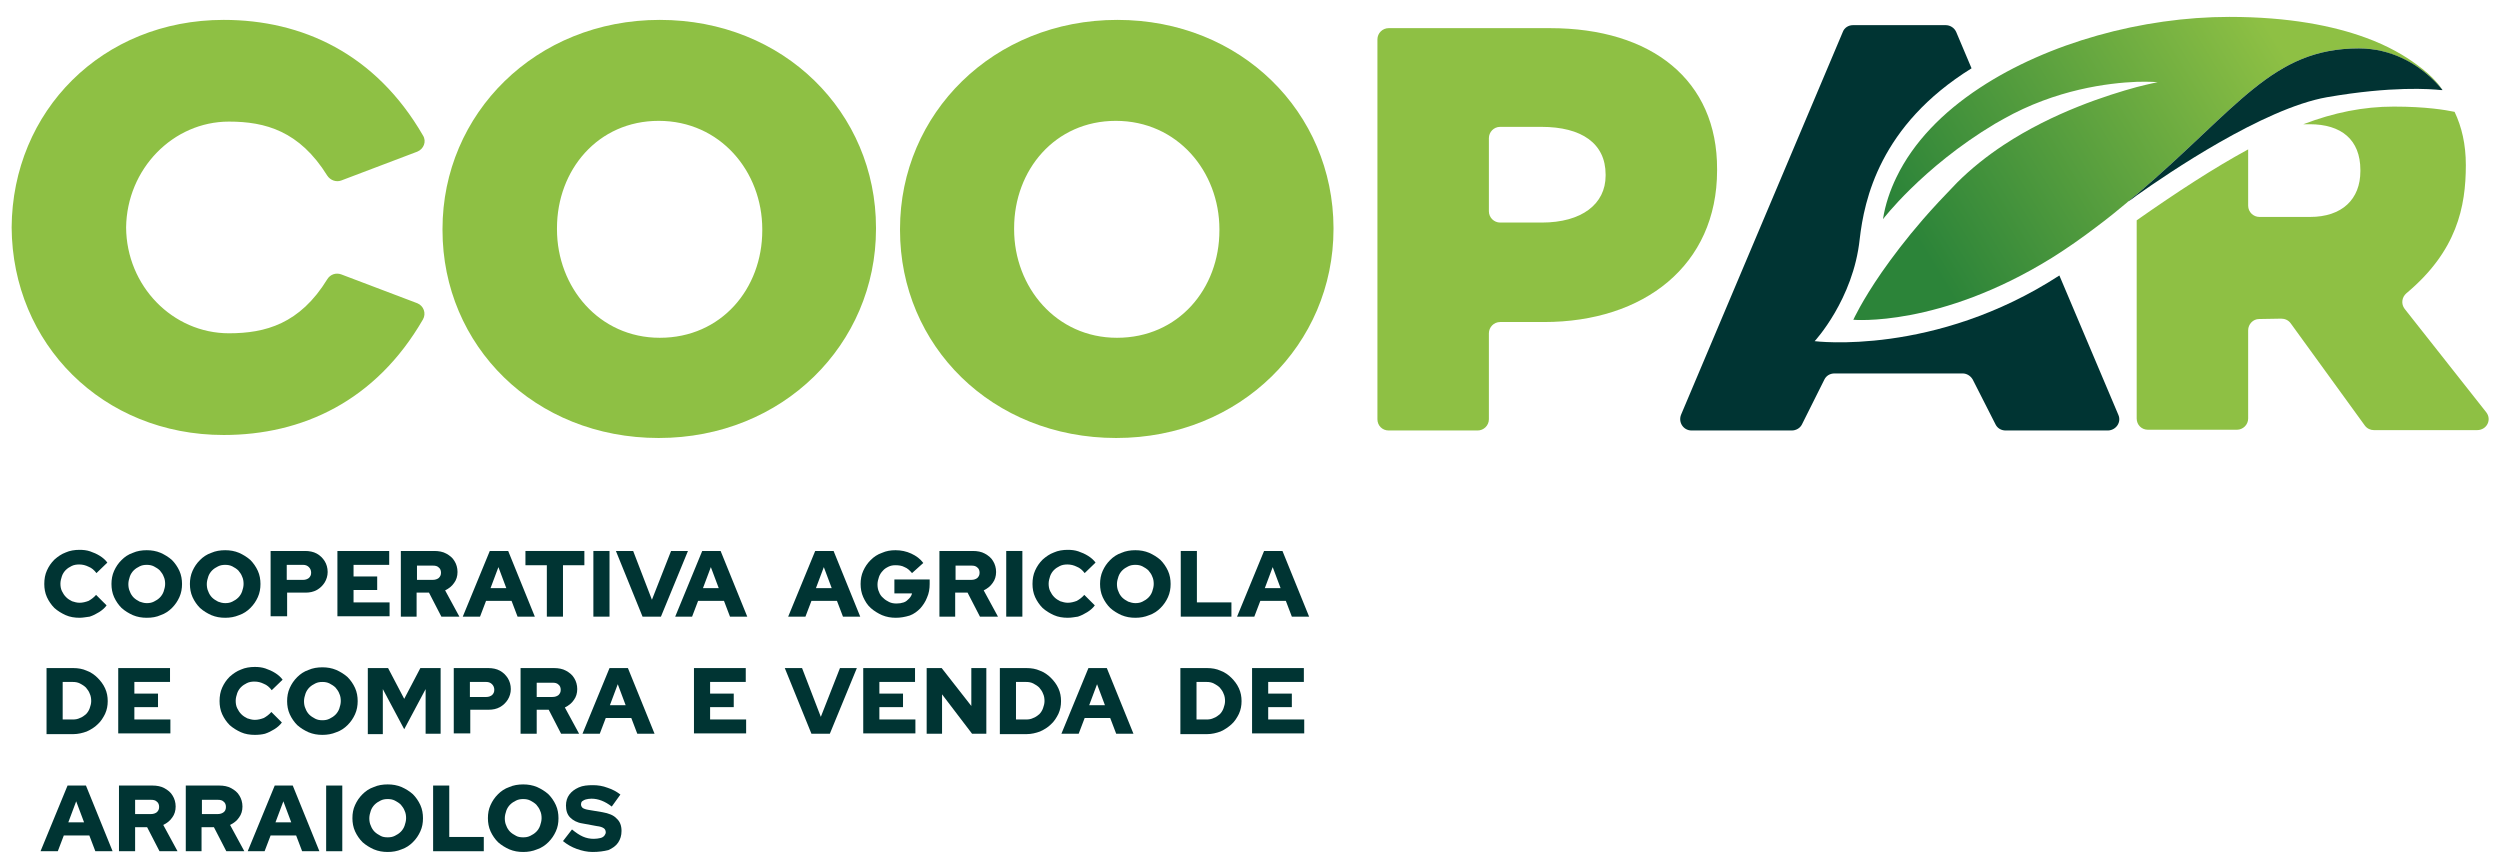 <?xml version="1.0" encoding="utf-8"?>
<!-- Generator: Adobe Illustrator 24.1.1, SVG Export Plug-In . SVG Version: 6.00 Build 0)  -->
<svg version="1.1" xmlns="http://www.w3.org/2000/svg" xmlns:xlink="http://www.w3.org/1999/xlink" x="0px" y="0px"
	 viewBox="0 0 666.1 230.5" style="enable-background:new 0 0 666.1 230.5;" xml:space="preserve">
<style type="text/css">
	.st0{fill:#8EC044;}
	.st1{fill:#003433;}
	.st2{fill:none;stroke:url(#SVGID_2_);stroke-miterlimit:10;}
	.st3{fill:none;stroke:url(#SVGID_4_);stroke-miterlimit:10;}
	.st4{fill:#FFFFFF;}
	.st5{fill:url(#SVGID_5_);}
	.st6{fill:#013333;}
	.st7{fill:url(#SVGID_6_);}
	.st8{fill:url(#SVGID_7_);}
	.st9{fill:url(#SVGID_8_);}
	.st10{fill:none;stroke:#CCCCCC;stroke-width:21;stroke-miterlimit:10;}
	.st11{fill:none;stroke:#B2B2B2;stroke-width:8;stroke-miterlimit:10;}
	.st12{fill:none;stroke:#CCCCCC;stroke-width:12;stroke-miterlimit:10;}
	.st13{fill:none;stroke:#CCCCCC;stroke-width:55;stroke-miterlimit:10;}
	.st14{fill:#CCCCCC;}
	.st15{fill:#E6E6E6;}
	.st16{fill:#B3B3B3;}
	.st17{fill:#F2F2F2;}
	.st18{fill:none;stroke:#CCCCCC;stroke-width:13.857;stroke-miterlimit:10;}
	.st19{fill-rule:evenodd;clip-rule:evenodd;fill:#808080;}
	.st20{fill-rule:evenodd;clip-rule:evenodd;fill:#FFFFFF;}
	.st21{fill:none;stroke:#CCCCCC;stroke-width:28;stroke-miterlimit:10;}
	.st22{fill:url(#SVGID_9_);}
	.st23{fill:none;stroke:#E6E6E6;stroke-miterlimit:10;}
	.st24{fill:url(#SVGID_10_);}
	.st25{fill:url(#SVGID_11_);}
	.st26{fill:#EDEDED;}
	.st27{fill:#F7EECF;}
	.st28{fill:none;stroke:#8EC044;stroke-width:8;stroke-miterlimit:10;}
	.st29{fill:none;stroke:#FFFFFF;stroke-width:8;stroke-miterlimit:10;}
	.st30{clip-path:url(#SVGID_35_);fill:#F7EECF;}
	.st31{clip-path:url(#SVGID_35_);}
	.st32{fill-rule:evenodd;clip-rule:evenodd;fill:#8EC044;}
	.st33{fill:url(#SVGID_38_);}
	.st34{fill:url(#SVGID_39_);}
	.st35{opacity:0.8;fill:#FFFFFF;}
	.st36{fill:none;stroke:#FFFFFF;stroke-width:0.414;stroke-miterlimit:10;}
	.st37{opacity:0.87;fill:#FFFFFF;}
</style>
<g id="Camada_2">
</g>
<g id="Camada_1">
</g>
<g id="Camada_3">
	<g>
		<g>
			<path class="st0" d="M175.8,5.3c-33.1,0-57.9,25-57.9,55.7v0.3c0,30.8,24.5,55.4,57.6,55.4c33.1,0,57.9-25,57.9-55.7v-0.3
				C233.4,30,208.9,5.3,175.8,5.3z M203.1,61.4c0,15.5-10.9,28.6-27.3,28.6c-16.2,0-27.4-13.5-27.4-28.9v-0.3
				c0-15.5,10.9-28.6,27.1-28.6c16.4,0,27.6,13.5,27.6,28.9V61.4z"/>
			<path class="st0" d="M297.7,5.3c-33.1,0-57.9,25-57.9,55.7v0.3c0,30.8,24.5,55.4,57.6,55.4s57.9-25,57.9-55.7v-0.3
				C355.2,30,330.7,5.3,297.7,5.3z M324.9,61.4c0,15.5-10.9,28.6-27.3,28.6c-16.2,0-27.4-13.5-27.4-28.9v-0.3
				c0-15.5,10.9-28.6,27.1-28.6c16.4,0,27.6,13.5,27.6,28.9V61.4z"/>
			<path class="st0" d="M413,7.5H370c-1.6,0-3,1.3-3,3v101.2c0,1.7,1.3,3,3,3h23.7c1.6,0,3-1.3,3-3V88.8c0-1.6,1.3-3,3-3h11.7
				c26.6,0,46.1-15.1,46.1-40.4v-0.3C457.6,21.4,440.1,7.5,413,7.5z M427.8,46.8c0,7.6-6.4,12.5-17,12.5h-11.1c-1.6,0-3-1.3-3-3
				V36.8c0-1.6,1.3-3,3-3h11c10.7,0,17.1,4.4,17.1,12.7V46.8z"/>
			<path class="st1" d="M564.4,110.5l-15.7-37.1c-33.3,21.6-65.2,17.5-65.2,17.5s10.3-11.1,12-27.2c1.2-10.4,5.3-30.3,29.8-45.5
				l-4.1-9.7c-0.5-1.1-1.6-1.8-2.8-1.8h-24.7c-1.2,0-2.3,0.7-2.7,1.8l-43.1,102c-0.8,2,0.6,4.2,2.8,4.2h26.7c1.1,0,2.2-0.6,2.7-1.6
				l6-12c0.5-1,1.5-1.6,2.7-1.6h34.1c1.1,0,2.1,0.6,2.7,1.6l6.1,12c0.5,1,1.5,1.6,2.7,1.6h27.3C563.8,114.6,565.3,112.5,564.4,110.5
				z"/>
			<path class="st0" d="M662.4,109.8l-21.7-27.5c-1-1.3-0.8-3.1,0.5-4.2c13.4-11.2,15.8-23,15.8-34.1c0-5.6-1.1-10.2-3-14.2
				c-2.4-0.5-7.6-1.4-16.2-1.4c-8.1,0-16,1.6-24.1,4.7h1.7c8.4,0,13.5,4.1,13.5,12.2v0.3c0,7.5-4.9,12.2-13.4,12.2h-13.5
				c-1.6,0-3-1.3-3-3v-15c-9.2,5-19,11.4-29.7,18.9v52.8c0,1.7,1.3,3,3,3h23.7c1.6,0,3-1.3,3-3V88c0-1.6,1.3-3,2.9-3l5.9-0.1
				c1,0,1.9,0.4,2.5,1.2l19.8,27.3c0.6,0.8,1.5,1.2,2.4,1.2h27.5C662.6,114.6,664,111.8,662.4,109.8z"/>
			<path class="st0" d="M61,88.8c-15,0-27.3-12.6-27.4-28.2C33.8,45,46.1,32.4,61,32.4c9.7,0,18.8,2.5,26.2,14.4
				c0.8,1.2,2.3,1.8,3.7,1.3l20.3-7.7c1.7-0.7,2.5-2.7,1.5-4.3C100.1,14.3,80.5,5.3,59.6,5.3C27.2,5.3,3.3,29.6,3.1,60.6
				c0.2,31,24.2,55.3,56.5,55.3c20.9,0,40.5-9,53.1-30.8c0.9-1.6,0.2-3.6-1.5-4.3l-20.3-7.7c-1.4-0.5-2.9,0-3.7,1.3
				C79.9,86.3,70.7,88.8,61,88.8z"/>
			<linearGradient id="SVGID_2_" gradientUnits="userSpaceOnUse" x1="514.106" y1="69.344" x2="607.453" y2="12.425">
				<stop  offset="0" style="stop-color:#2C8439"/>
				<stop  offset="1" style="stop-color:#8EC044"/>
			</linearGradient>
			<path style="fill:url(#SVGID_2_);" d="M650.7,23.9c-0.3-0.4-1.5-1.9-3.4-3.6c-3.7-3.2-10.1-7.4-18.8-7.4
				c-23.1,0-32,15.7-59.1,38.8c-0.8,0.7-1.6,1.3-2.4,2c0,0-0.1,0.1-0.1,0.1c0,0-0.1,0-0.1,0.1c0,0,0,0,0,0c-2.5,2.1-5.1,4.2-7.9,6.3
				c-4.2,3.2-8.2,6-12.2,8.5c-30,18.6-52.9,16.5-52.9,16.5s2.2-4.9,7.6-12.7c2.8-4,6.4-8.8,11-14.1c2.7-3.1,5.7-6.3,9-9.7
				c3.8-3.8,8.1-7.2,12.5-10.1c13.2-8.7,27.7-13.3,35.4-15.4c3.5-0.9,5.6-1.3,5.6-1.3s-2.1-0.2-5.6-0.1c-7.5,0.3-21.5,2-35.5,9.9
				c-0.8,0.4-1.5,0.9-2.3,1.3c-9.7,5.8-17.3,12.3-22.4,17.3c-4.9,4.8-7.4,8.1-7.4,8.1c0.6-3.9,1.9-7.7,3.6-11.2
				c4.5-9.3,12.3-17.3,22.2-23.8c18.2-12,43.3-18.9,66.5-18.9c15.9,0,27.7,2.4,36.2,5.5c6.1,2.2,10.6,4.9,13.7,7.2
				C648.5,20.5,650.4,23.3,650.7,23.9z"/>
			<path class="st6" d="M650.8,24C650.8,24,650.8,24,650.8,24c-0.1,0-0.2,0-0.4,0c-2.8-0.3-13.1-1.1-30.4,1.9
				c-17,3-42.4,20.3-50.6,26.1c-1.2,0.9-2,1.5-2.4,1.7c0.8-0.7,1.6-1.4,2.4-2c27.1-23.1,36-38.8,59.1-38.8c8.8,0,15.2,4.2,18.8,7.4
				C649.2,22,650.4,23.5,650.8,24C650.7,23.9,650.8,24,650.8,24z"/>
		</g>
		<g>
			<path class="st1" d="M21.2,164.6c-1.3,0-2.6-0.2-3.7-0.7c-1.1-0.5-2.1-1.1-3-1.9c-0.8-0.8-1.5-1.8-2-2.9
				c-0.5-1.1-0.7-2.3-0.7-3.5c0-1.3,0.2-2.5,0.7-3.6c0.5-1.1,1.1-2,2-2.9c0.9-0.8,1.9-1.5,3-1.9c1.1-0.5,2.4-0.7,3.7-0.7
				c1,0,1.9,0.1,2.8,0.4c0.9,0.3,1.8,0.7,2.6,1.2c0.8,0.5,1.5,1.1,2,1.8l-2.9,2.8c-0.6-0.8-1.3-1.4-2.1-1.7
				c-0.8-0.4-1.6-0.6-2.5-0.6c-0.7,0-1.4,0.1-2,0.4c-0.6,0.3-1.1,0.6-1.6,1.1c-0.4,0.4-0.8,1-1,1.6c-0.2,0.6-0.4,1.3-0.4,2
				c0,0.7,0.1,1.4,0.4,2c0.3,0.6,0.6,1.1,1.1,1.6c0.5,0.5,1,0.8,1.6,1.1c0.6,0.2,1.3,0.4,2,0.4c0.8,0,1.6-0.2,2.4-0.5
				c0.7-0.4,1.4-0.9,2-1.6l2.8,2.8c-0.5,0.7-1.2,1.3-2,1.8c-0.8,0.5-1.6,0.9-2.5,1.2C23,164.4,22.1,164.6,21.2,164.6z"/>
			<path class="st1" d="M39.1,164.6c-1.3,0-2.5-0.2-3.7-0.7c-1.1-0.5-2.1-1.1-3-1.9c-0.8-0.8-1.5-1.8-2-2.9
				c-0.5-1.1-0.7-2.3-0.7-3.5s0.2-2.4,0.7-3.5c0.5-1.1,1.1-2,2-2.9c0.8-0.8,1.8-1.5,3-1.9c1.1-0.5,2.4-0.7,3.7-0.7
				c1.3,0,2.5,0.2,3.7,0.7c1.1,0.5,2.1,1.1,3,1.9c0.8,0.8,1.5,1.8,2,2.9c0.5,1.1,0.7,2.3,0.7,3.5s-0.2,2.4-0.7,3.5
				c-0.5,1.1-1.1,2-2,2.9c-0.8,0.8-1.8,1.5-3,1.9C41.7,164.4,40.5,164.6,39.1,164.6z M39.1,160.7c0.7,0,1.3-0.1,1.9-0.4
				c0.6-0.3,1.1-0.6,1.6-1.1c0.4-0.4,0.8-1,1-1.6c0.2-0.6,0.4-1.3,0.4-2c0-0.7-0.1-1.4-0.4-2c-0.2-0.6-0.6-1.1-1-1.6
				c-0.4-0.4-1-0.8-1.6-1.1c-0.6-0.3-1.2-0.4-1.9-0.4c-0.7,0-1.3,0.1-1.9,0.4s-1.1,0.6-1.6,1.1c-0.4,0.4-0.8,1-1,1.6
				c-0.2,0.6-0.4,1.3-0.4,2c0,0.7,0.1,1.4,0.4,2c0.2,0.6,0.6,1.2,1,1.6c0.4,0.4,1,0.8,1.6,1.1C37.8,160.5,38.4,160.7,39.1,160.7z"/>
			<path class="st1" d="M60,164.6c-1.3,0-2.5-0.2-3.7-0.7c-1.1-0.5-2.1-1.1-3-1.9c-0.8-0.8-1.5-1.8-2-2.9c-0.5-1.1-0.7-2.3-0.7-3.5
				s0.2-2.4,0.7-3.5c0.5-1.1,1.1-2,2-2.9c0.8-0.8,1.8-1.5,3-1.9c1.1-0.5,2.4-0.7,3.7-0.7c1.3,0,2.5,0.2,3.7,0.7
				c1.1,0.5,2.1,1.1,3,1.9c0.8,0.8,1.5,1.8,2,2.9c0.5,1.1,0.7,2.3,0.7,3.5s-0.2,2.4-0.7,3.5c-0.5,1.1-1.1,2-2,2.9
				c-0.8,0.8-1.8,1.5-3,1.9C62.5,164.4,61.3,164.6,60,164.6z M60,160.7c0.7,0,1.3-0.1,1.9-0.4c0.6-0.3,1.1-0.6,1.6-1.1
				c0.4-0.4,0.8-1,1-1.6c0.2-0.6,0.4-1.3,0.4-2c0-0.7-0.1-1.4-0.4-2c-0.2-0.6-0.6-1.1-1-1.6c-0.4-0.4-1-0.8-1.6-1.1
				c-0.6-0.3-1.2-0.4-1.9-0.4c-0.7,0-1.3,0.1-1.9,0.4s-1.1,0.6-1.6,1.1c-0.4,0.4-0.8,1-1,1.6c-0.2,0.6-0.4,1.3-0.4,2
				c0,0.7,0.1,1.4,0.4,2c0.2,0.6,0.6,1.2,1,1.6c0.4,0.4,1,0.8,1.6,1.1C58.6,160.5,59.3,160.7,60,160.7z"/>
			<path class="st1" d="M72.1,164.3v-17.5h9.2c1.1,0,2.2,0.2,3.1,0.7c0.9,0.5,1.6,1.2,2.1,2c0.5,0.8,0.8,1.8,0.8,2.9
				c0,1-0.3,2-0.8,2.8c-0.5,0.8-1.2,1.5-2.1,2c-0.9,0.5-1.9,0.7-3,0.7h-4.9v6.3H72.1z M76.4,154.5h4.4c0.6,0,1.1-0.2,1.5-0.5
				c0.4-0.4,0.6-0.8,0.6-1.4c0-0.6-0.2-1.1-0.6-1.5c-0.4-0.4-0.9-0.6-1.5-0.6h-4.4V154.5z"/>
			<path class="st1" d="M89.9,164.3v-17.5h13.8v3.7h-9.5v3.1h6.3v3.6h-6.3v3.3h9.6v3.7H89.9z"/>
			<path class="st1" d="M106.8,164.3v-17.5h8.9c1.2,0,2.3,0.2,3.2,0.7c0.9,0.5,1.7,1.1,2.2,2c0.5,0.8,0.8,1.8,0.8,2.9
				c0,1.1-0.3,2.1-0.9,2.9c-0.6,0.9-1.4,1.5-2.4,2l3.8,7h-4.8l-3.3-6.4h-3.3v6.4H106.8z M111.1,154.5h4.2c0.7,0,1.2-0.2,1.6-0.5
				c0.4-0.4,0.6-0.8,0.6-1.4c0-0.6-0.2-1.1-0.6-1.4c-0.4-0.4-0.9-0.5-1.6-0.5h-4.2V154.5z"/>
			<path class="st1" d="M123.3,164.3l7.2-17.5h4.9l7.1,17.5h-4.6l-1.6-4.2h-6.8l-1.6,4.2H123.3z M130.7,156.7h4.2l-2.1-5.6
				L130.7,156.7z"/>
			<path class="st1" d="M145.7,164.3v-13.7h-5.7v-3.8h15.7v3.8H150v13.7H145.7z"/>
			<path class="st1" d="M158.1,164.3v-17.5h4.3v17.5H158.1z"/>
			<path class="st1" d="M171.2,164.3l-7.1-17.5h4.6l5,13l5.1-13h4.5l-7.2,17.5H171.2z"/>
			<path class="st1" d="M179.9,164.3l7.2-17.5h4.9l7.1,17.5h-4.6l-1.6-4.2H186l-1.6,4.2H179.9z M187.3,156.7h4.2l-2.1-5.6
				L187.3,156.7z"/>
			<path class="st1" d="M210,164.3l7.2-17.5h4.9l7.1,17.5h-4.6l-1.6-4.2h-6.8l-1.6,4.2H210z M217.4,156.7h4.2l-2.1-5.6L217.4,156.7z
				"/>
			<path class="st1" d="M238.7,164.6c-1.3,0-2.5-0.2-3.7-0.7c-1.1-0.5-2.1-1.1-3-1.9c-0.9-0.8-1.5-1.8-2-2.9
				c-0.5-1.1-0.7-2.3-0.7-3.5s0.2-2.4,0.7-3.5c0.5-1.1,1.1-2,2-2.9c0.8-0.8,1.8-1.5,3-1.9c1.1-0.5,2.3-0.7,3.6-0.7
				c1.5,0,2.9,0.3,4.2,0.9c1.3,0.6,2.4,1.4,3.2,2.5l-3,2.7c-0.6-0.7-1.2-1.3-2-1.6c-0.7-0.4-1.6-0.5-2.4-0.5c-0.7,0-1.3,0.1-1.9,0.4
				s-1.1,0.6-1.5,1.1c-0.4,0.4-0.8,1-1,1.6c-0.2,0.6-0.4,1.3-0.4,2s0.1,1.4,0.4,2c0.2,0.6,0.6,1.2,1.1,1.6c0.5,0.5,1,0.8,1.6,1.1
				c0.6,0.3,1.3,0.4,2,0.4c0.7,0,1.3-0.1,1.9-0.3c0.6-0.2,1-0.6,1.4-1c0.4-0.4,0.7-0.9,0.8-1.4h-4.7v-3.7h9.4v1.2
				c0,1.3-0.2,2.5-0.7,3.6c-0.4,1.1-1.1,2.1-1.8,2.9c-0.8,0.8-1.7,1.5-2.8,1.9C241.1,164.4,239.9,164.6,238.7,164.6z"/>
			<path class="st1" d="M250.3,164.3v-17.5h8.9c1.2,0,2.3,0.2,3.2,0.7c0.9,0.5,1.7,1.1,2.2,2c0.5,0.8,0.8,1.8,0.8,2.9
				c0,1.1-0.3,2.1-0.9,2.9c-0.6,0.9-1.4,1.5-2.4,2l3.8,7h-4.8l-3.3-6.4h-3.3v6.4H250.3z M254.6,154.5h4.2c0.7,0,1.2-0.2,1.6-0.5
				c0.4-0.4,0.6-0.8,0.6-1.4c0-0.6-0.2-1.1-0.6-1.4c-0.4-0.4-0.9-0.5-1.6-0.5h-4.2V154.5z"/>
			<path class="st1" d="M268.1,164.3v-17.5h4.3v17.5H268.1z"/>
			<path class="st1" d="M284.5,164.6c-1.3,0-2.6-0.2-3.7-0.7c-1.1-0.5-2.1-1.1-3-1.9c-0.8-0.8-1.5-1.8-2-2.9
				c-0.5-1.1-0.7-2.3-0.7-3.5c0-1.3,0.2-2.5,0.7-3.6c0.5-1.1,1.1-2,2-2.9c0.9-0.8,1.9-1.5,3-1.9c1.1-0.5,2.4-0.7,3.7-0.7
				c1,0,1.9,0.1,2.8,0.4c0.9,0.3,1.8,0.7,2.6,1.2c0.8,0.5,1.5,1.1,2,1.8l-2.9,2.8c-0.6-0.8-1.3-1.4-2.1-1.7
				c-0.8-0.4-1.6-0.6-2.5-0.6c-0.7,0-1.4,0.1-2,0.4c-0.6,0.3-1.1,0.6-1.6,1.1c-0.4,0.4-0.8,1-1,1.6c-0.2,0.6-0.4,1.3-0.4,2
				c0,0.7,0.1,1.4,0.4,2c0.3,0.6,0.6,1.1,1.1,1.6c0.5,0.5,1,0.8,1.6,1.1c0.6,0.2,1.3,0.4,2,0.4c0.8,0,1.6-0.2,2.4-0.5
				c0.7-0.4,1.4-0.9,2-1.6l2.8,2.8c-0.5,0.7-1.2,1.3-2,1.8c-0.8,0.5-1.6,0.9-2.5,1.2C286.4,164.4,285.5,164.6,284.5,164.6z"/>
			<path class="st1" d="M302.5,164.6c-1.3,0-2.5-0.2-3.7-0.7c-1.1-0.5-2.1-1.1-3-1.9c-0.8-0.8-1.5-1.8-2-2.9
				c-0.5-1.1-0.7-2.3-0.7-3.5s0.2-2.4,0.7-3.5c0.5-1.1,1.1-2,2-2.9c0.8-0.8,1.8-1.5,3-1.9c1.1-0.5,2.4-0.7,3.7-0.7
				c1.3,0,2.5,0.2,3.7,0.7c1.1,0.5,2.1,1.1,3,1.9c0.8,0.8,1.5,1.8,2,2.9c0.5,1.1,0.7,2.3,0.7,3.5s-0.2,2.4-0.7,3.5
				c-0.5,1.1-1.1,2-2,2.9c-0.8,0.8-1.8,1.5-3,1.9C305,164.4,303.8,164.6,302.5,164.6z M302.5,160.7c0.7,0,1.3-0.1,1.9-0.4
				c0.6-0.3,1.1-0.6,1.6-1.1c0.4-0.4,0.8-1,1-1.6c0.2-0.6,0.4-1.3,0.4-2c0-0.7-0.1-1.4-0.4-2c-0.2-0.6-0.6-1.1-1-1.6
				c-0.4-0.4-1-0.8-1.6-1.1s-1.2-0.4-1.9-0.4c-0.7,0-1.3,0.1-1.9,0.4c-0.6,0.3-1.1,0.6-1.6,1.1c-0.4,0.4-0.8,1-1,1.6
				c-0.2,0.6-0.4,1.3-0.4,2c0,0.7,0.1,1.4,0.4,2c0.2,0.6,0.6,1.2,1,1.6c0.4,0.4,1,0.8,1.6,1.1C301.2,160.5,301.8,160.7,302.5,160.7z
				"/>
			<path class="st1" d="M314.6,164.3v-17.5h4.3v13.7h9.2v3.8H314.6z"/>
			<path class="st1" d="M329.6,164.3l7.2-17.5h4.9l7.1,17.5h-4.6l-1.6-4.2h-6.8l-1.6,4.2H329.6z M337,156.7h4.2l-2.1-5.6L337,156.7z
				"/>
			<path class="st1" d="M12.4,195.5v-17.5h7.1c1.3,0,2.5,0.2,3.6,0.7c1.1,0.4,2.1,1.1,2.9,1.9c0.8,0.8,1.5,1.7,2,2.8
				c0.5,1.1,0.7,2.2,0.7,3.4c0,1.2-0.2,2.3-0.7,3.4c-0.5,1-1.1,2-2,2.8c-0.8,0.8-1.8,1.4-2.9,1.9c-1.1,0.4-2.3,0.7-3.6,0.7H12.4z
				 M16.7,191.7h2.7c0.7,0,1.3-0.1,1.9-0.4c0.6-0.2,1.1-0.6,1.6-1c0.4-0.4,0.8-1,1-1.6c0.2-0.6,0.4-1.2,0.4-1.9c0-0.7-0.1-1.4-0.4-2
				c-0.2-0.6-0.6-1.1-1-1.6c-0.4-0.4-1-0.8-1.6-1.1c-0.6-0.3-1.2-0.4-1.9-0.4h-2.7V191.7z"/>
			<path class="st1" d="M31.5,195.5v-17.5h13.8v3.7h-9.5v3.1h6.3v3.6h-6.3v3.3h9.6v3.7H31.5z"/>
			<path class="st1" d="M67.9,195.8c-1.3,0-2.6-0.2-3.7-0.7c-1.1-0.5-2.1-1.1-3-1.9c-0.8-0.8-1.5-1.8-2-2.9
				c-0.5-1.1-0.7-2.3-0.7-3.5c0-1.3,0.2-2.5,0.7-3.6c0.5-1.1,1.1-2,2-2.9c0.9-0.8,1.9-1.5,3-1.9c1.1-0.5,2.4-0.7,3.7-0.7
				c1,0,1.9,0.1,2.8,0.4c0.9,0.3,1.8,0.7,2.6,1.2c0.8,0.5,1.5,1.1,2,1.8l-2.9,2.8c-0.6-0.8-1.3-1.4-2.1-1.7
				c-0.8-0.4-1.6-0.6-2.5-0.6c-0.7,0-1.4,0.1-2,0.4c-0.6,0.3-1.1,0.6-1.6,1.1c-0.4,0.4-0.8,1-1,1.6c-0.2,0.6-0.4,1.3-0.4,2
				c0,0.7,0.1,1.4,0.4,2c0.3,0.6,0.6,1.1,1.1,1.6c0.5,0.5,1,0.8,1.6,1.1c0.6,0.2,1.3,0.4,2,0.4c0.8,0,1.6-0.2,2.4-0.5
				c0.7-0.4,1.4-0.9,2-1.6l2.8,2.8c-0.5,0.7-1.2,1.3-2,1.8c-0.8,0.5-1.6,0.9-2.5,1.2C69.8,195.7,68.9,195.8,67.9,195.8z"/>
			<path class="st1" d="M85.9,195.8c-1.3,0-2.5-0.2-3.7-0.7c-1.1-0.5-2.1-1.1-3-1.9c-0.8-0.8-1.5-1.8-2-2.9
				c-0.5-1.1-0.7-2.3-0.7-3.5s0.2-2.4,0.7-3.5c0.5-1.1,1.1-2,2-2.9c0.8-0.8,1.8-1.5,3-1.9c1.1-0.5,2.4-0.7,3.7-0.7s2.5,0.2,3.7,0.7
				c1.1,0.5,2.1,1.1,3,1.9c0.8,0.8,1.5,1.8,2,2.9c0.5,1.1,0.7,2.3,0.7,3.5s-0.2,2.4-0.7,3.5c-0.5,1.1-1.1,2-2,2.9
				c-0.8,0.8-1.8,1.5-3,1.9C88.4,195.6,87.2,195.8,85.9,195.8z M85.9,191.9c0.7,0,1.3-0.1,1.9-0.4s1.1-0.6,1.6-1.1
				c0.4-0.4,0.8-1,1-1.6c0.2-0.6,0.4-1.3,0.4-2c0-0.7-0.1-1.4-0.4-2c-0.2-0.6-0.6-1.1-1-1.6c-0.4-0.4-1-0.8-1.6-1.1
				c-0.6-0.3-1.2-0.4-1.9-0.4s-1.3,0.1-1.9,0.4c-0.6,0.3-1.1,0.6-1.6,1.1c-0.4,0.4-0.8,1-1,1.6c-0.2,0.6-0.4,1.3-0.4,2
				c0,0.7,0.1,1.4,0.4,2c0.2,0.6,0.6,1.2,1,1.6c0.4,0.4,1,0.8,1.6,1.1S85.2,191.9,85.9,191.9z"/>
			<path class="st1" d="M98,195.5v-17.5h5.4l4.3,8.2l4.3-8.2h5.4v17.5h-4v-11.9l-5.7,10.7l-5.7-10.7v12H98z"/>
			<path class="st1" d="M120.9,195.5v-17.5h9.2c1.1,0,2.2,0.2,3.1,0.7c0.9,0.5,1.6,1.2,2.1,2s0.8,1.8,0.8,2.9c0,1-0.3,2-0.8,2.8
				c-0.5,0.8-1.2,1.5-2.1,2c-0.9,0.5-1.9,0.7-3,0.7h-4.9v6.3H120.9z M125.2,185.7h4.4c0.6,0,1.1-0.2,1.5-0.5
				c0.4-0.4,0.6-0.8,0.6-1.4c0-0.6-0.2-1.1-0.6-1.5c-0.4-0.4-0.9-0.6-1.5-0.6h-4.4V185.7z"/>
			<path class="st1" d="M138.7,195.5v-17.5h8.9c1.2,0,2.3,0.2,3.2,0.7c0.9,0.5,1.7,1.1,2.2,2c0.5,0.8,0.8,1.8,0.8,2.9
				c0,1.1-0.3,2.1-0.9,2.9c-0.6,0.9-1.4,1.5-2.4,2l3.8,7h-4.8l-3.3-6.4H143v6.4H138.7z M143,185.7h4.2c0.7,0,1.2-0.2,1.6-0.5
				c0.4-0.4,0.6-0.8,0.6-1.4c0-0.6-0.2-1.1-0.6-1.4c-0.4-0.4-0.9-0.5-1.6-0.5H143V185.7z"/>
			<path class="st1" d="M155.2,195.5l7.2-17.5h4.9l7.1,17.5h-4.6l-1.6-4.2h-6.8l-1.6,4.2H155.2z M162.5,187.9h4.2l-2.1-5.6
				L162.5,187.9z"/>
			<path class="st1" d="M184.9,195.5v-17.5h13.8v3.7h-9.5v3.1h6.3v3.6h-6.3v3.3h9.6v3.7H184.9z"/>
			<path class="st1" d="M216.2,195.5l-7.1-17.5h4.6l5,13l5.1-13h4.5l-7.2,17.5H216.2z"/>
			<path class="st1" d="M230,195.5v-17.5h13.8v3.7h-9.5v3.1h6.3v3.6h-6.3v3.3h9.6v3.7H230z"/>
			<path class="st1" d="M246.9,195.5v-17.5h4l7.9,10.1v-10.1h4v17.5h-3.8L251,185v10.5H246.9z"/>
			<path class="st1" d="M266.4,195.5v-17.5h7.1c1.3,0,2.5,0.2,3.6,0.7c1.1,0.4,2.1,1.1,2.9,1.9c0.8,0.8,1.5,1.7,2,2.8
				c0.5,1.1,0.7,2.2,0.7,3.4c0,1.2-0.2,2.3-0.7,3.4c-0.5,1-1.1,2-2,2.8c-0.8,0.8-1.8,1.4-2.9,1.9c-1.1,0.4-2.3,0.7-3.6,0.7H266.4z
				 M270.7,191.7h2.7c0.7,0,1.3-0.1,1.9-0.4c0.6-0.2,1.1-0.6,1.6-1c0.4-0.4,0.8-1,1-1.6c0.2-0.6,0.4-1.2,0.4-1.9
				c0-0.7-0.1-1.4-0.4-2c-0.2-0.6-0.6-1.1-1-1.6c-0.4-0.4-1-0.8-1.6-1.1c-0.6-0.3-1.2-0.4-1.9-0.4h-2.7V191.7z"/>
			<path class="st1" d="M282.8,195.5l7.2-17.5h4.9l7.1,17.5h-4.6l-1.6-4.2h-6.8l-1.6,4.2H282.8z M290.2,187.9h4.2l-2.1-5.6
				L290.2,187.9z"/>
			<path class="st1" d="M314.5,195.5v-17.5h7.1c1.3,0,2.5,0.2,3.6,0.7c1.1,0.4,2.1,1.1,2.9,1.9s1.5,1.7,2,2.8
				c0.5,1.1,0.7,2.2,0.7,3.4c0,1.2-0.2,2.3-0.7,3.4c-0.5,1-1.1,2-2,2.8s-1.8,1.4-2.9,1.9c-1.1,0.4-2.3,0.7-3.6,0.7H314.5z
				 M318.8,191.7h2.7c0.7,0,1.3-0.1,1.9-0.4c0.6-0.2,1.1-0.6,1.6-1c0.4-0.4,0.8-1,1-1.6c0.2-0.6,0.4-1.2,0.4-1.9
				c0-0.7-0.1-1.4-0.4-2c-0.2-0.6-0.6-1.1-1-1.6c-0.4-0.4-1-0.8-1.6-1.1c-0.6-0.3-1.2-0.4-1.9-0.4h-2.7V191.7z"/>
			<path class="st1" d="M333.6,195.5v-17.5h13.8v3.7h-9.5v3.1h6.3v3.6h-6.3v3.3h9.6v3.7H333.6z"/>
			<path class="st1" d="M10.8,226.8l7.2-17.5h4.9l7.1,17.5h-4.6l-1.6-4.2h-6.8l-1.6,4.2H10.8z M18.2,219.1h4.2l-2.1-5.6L18.2,219.1z
				"/>
			<path class="st1" d="M31.7,226.8v-17.5h8.9c1.2,0,2.3,0.2,3.2,0.7c0.9,0.5,1.7,1.1,2.2,2c0.5,0.8,0.8,1.8,0.8,2.9
				c0,1.1-0.3,2.1-0.9,2.9c-0.6,0.9-1.4,1.5-2.4,2l3.8,7h-4.8l-3.3-6.4H36v6.4H31.7z M36,216.9h4.2c0.7,0,1.2-0.2,1.6-0.5
				c0.4-0.4,0.6-0.8,0.6-1.4c0-0.6-0.2-1.1-0.6-1.4c-0.4-0.4-0.9-0.5-1.6-0.5H36V216.9z"/>
			<path class="st1" d="M49.5,226.8v-17.5h8.9c1.2,0,2.3,0.2,3.2,0.7c0.9,0.5,1.7,1.1,2.2,2c0.5,0.8,0.8,1.8,0.8,2.9
				c0,1.1-0.3,2.1-0.9,2.9c-0.6,0.9-1.4,1.5-2.4,2l3.8,7h-4.8l-3.3-6.4h-3.3v6.4H49.5z M53.8,216.9h4.2c0.7,0,1.2-0.2,1.6-0.5
				s0.6-0.8,0.6-1.4c0-0.6-0.2-1.1-0.6-1.4c-0.4-0.4-0.9-0.5-1.6-0.5h-4.2V216.9z"/>
			<path class="st1" d="M66,226.8l7.2-17.5H78l7.1,17.5h-4.6l-1.6-4.2h-6.8l-1.6,4.2H66z M73.4,219.1h4.2l-2.1-5.6L73.4,219.1z"/>
			<path class="st1" d="M86.9,226.8v-17.5h4.3v17.5H86.9z"/>
			<path class="st1" d="M103.3,227c-1.3,0-2.5-0.2-3.7-0.7c-1.1-0.5-2.1-1.1-3-1.9c-0.8-0.8-1.5-1.8-2-2.9c-0.5-1.1-0.7-2.3-0.7-3.5
				c0-1.3,0.2-2.4,0.7-3.5c0.5-1.1,1.1-2,2-2.9c0.8-0.8,1.8-1.5,3-1.9c1.1-0.5,2.4-0.7,3.7-0.7s2.5,0.2,3.7,0.7
				c1.1,0.5,2.1,1.1,3,1.9c0.8,0.8,1.5,1.8,2,2.9c0.5,1.1,0.7,2.3,0.7,3.5c0,1.3-0.2,2.4-0.7,3.5c-0.5,1.1-1.1,2-2,2.9
				c-0.8,0.8-1.8,1.5-3,1.9C105.8,226.8,104.6,227,103.3,227z M103.3,223.1c0.7,0,1.3-0.1,1.9-0.4c0.6-0.3,1.1-0.6,1.6-1.1
				c0.4-0.4,0.8-1,1-1.6c0.2-0.6,0.4-1.3,0.4-2c0-0.7-0.1-1.4-0.4-2c-0.2-0.6-0.6-1.1-1-1.6c-0.4-0.4-1-0.8-1.6-1.1
				c-0.6-0.3-1.2-0.4-1.9-0.4s-1.3,0.1-1.9,0.4c-0.6,0.3-1.1,0.6-1.6,1.1c-0.4,0.4-0.8,1-1,1.6c-0.2,0.6-0.4,1.3-0.4,2
				c0,0.7,0.1,1.4,0.4,2c0.2,0.6,0.6,1.2,1,1.6c0.4,0.4,1,0.8,1.6,1.1C101.9,223,102.6,223.1,103.3,223.1z"/>
			<path class="st1" d="M115.4,226.8v-17.5h4.3V223h9.2v3.8H115.4z"/>
			<path class="st1" d="M139.4,227c-1.3,0-2.5-0.2-3.7-0.7c-1.1-0.5-2.1-1.1-3-1.9c-0.8-0.8-1.5-1.8-2-2.9c-0.5-1.1-0.7-2.3-0.7-3.5
				c0-1.3,0.2-2.4,0.7-3.5c0.5-1.1,1.1-2,2-2.9c0.8-0.8,1.8-1.5,3-1.9c1.1-0.5,2.4-0.7,3.7-0.7s2.5,0.2,3.7,0.7
				c1.1,0.5,2.1,1.1,3,1.9c0.8,0.8,1.5,1.8,2,2.9c0.5,1.1,0.7,2.3,0.7,3.5c0,1.3-0.2,2.4-0.7,3.5c-0.5,1.1-1.1,2-2,2.9
				c-0.8,0.8-1.8,1.5-3,1.9C141.9,226.8,140.7,227,139.4,227z M139.4,223.1c0.7,0,1.3-0.1,1.9-0.4c0.6-0.3,1.1-0.6,1.6-1.1
				c0.4-0.4,0.8-1,1-1.6c0.2-0.6,0.4-1.3,0.4-2c0-0.7-0.1-1.4-0.4-2c-0.2-0.6-0.6-1.1-1-1.6c-0.4-0.4-1-0.8-1.6-1.1
				c-0.6-0.3-1.2-0.4-1.9-0.4s-1.3,0.1-1.9,0.4c-0.6,0.3-1.1,0.6-1.6,1.1c-0.4,0.4-0.8,1-1,1.6c-0.2,0.6-0.4,1.3-0.4,2
				c0,0.7,0.1,1.4,0.4,2c0.2,0.6,0.6,1.2,1,1.6c0.4,0.4,1,0.8,1.6,1.1C138,223,138.7,223.1,139.4,223.1z"/>
			<path class="st1" d="M157.9,227c-1.4,0-2.8-0.3-4.2-0.8c-1.4-0.5-2.6-1.2-3.7-2.1l2.4-3.1c1.1,0.9,2,1.5,2.9,1.9
				c0.9,0.4,1.9,0.6,2.9,0.6c0.7,0,1.2-0.1,1.7-0.2c0.5-0.1,0.8-0.3,1.1-0.6c0.2-0.3,0.4-0.6,0.4-0.9c0-0.5-0.2-0.9-0.5-1.1
				c-0.4-0.3-1-0.5-1.9-0.6l-3.8-0.7c-1.4-0.2-2.5-0.8-3.3-1.6c-0.8-0.8-1.1-1.9-1.1-3.2c0-1.1,0.3-2.1,0.9-2.9
				c0.6-0.8,1.4-1.4,2.5-1.9s2.4-0.6,3.8-0.6c1.3,0,2.6,0.2,3.9,0.7c1.3,0.4,2.5,1.1,3.4,1.8l-2.3,3.2c-1.8-1.4-3.6-2.1-5.4-2.1
				c-0.6,0-1.1,0.1-1.5,0.2c-0.4,0.1-0.7,0.3-1,0.5c-0.2,0.2-0.3,0.5-0.3,0.8c0,0.4,0.2,0.8,0.5,1c0.3,0.2,0.9,0.4,1.6,0.5l3.6,0.6
				c1.7,0.3,3,0.8,3.8,1.7c0.9,0.8,1.3,1.9,1.3,3.3c0,1.2-0.3,2.2-0.9,3.1c-0.6,0.9-1.5,1.5-2.6,2C160.9,226.8,159.5,227,157.9,227z
				"/>
		</g>
	</g>
</g>
</svg>
